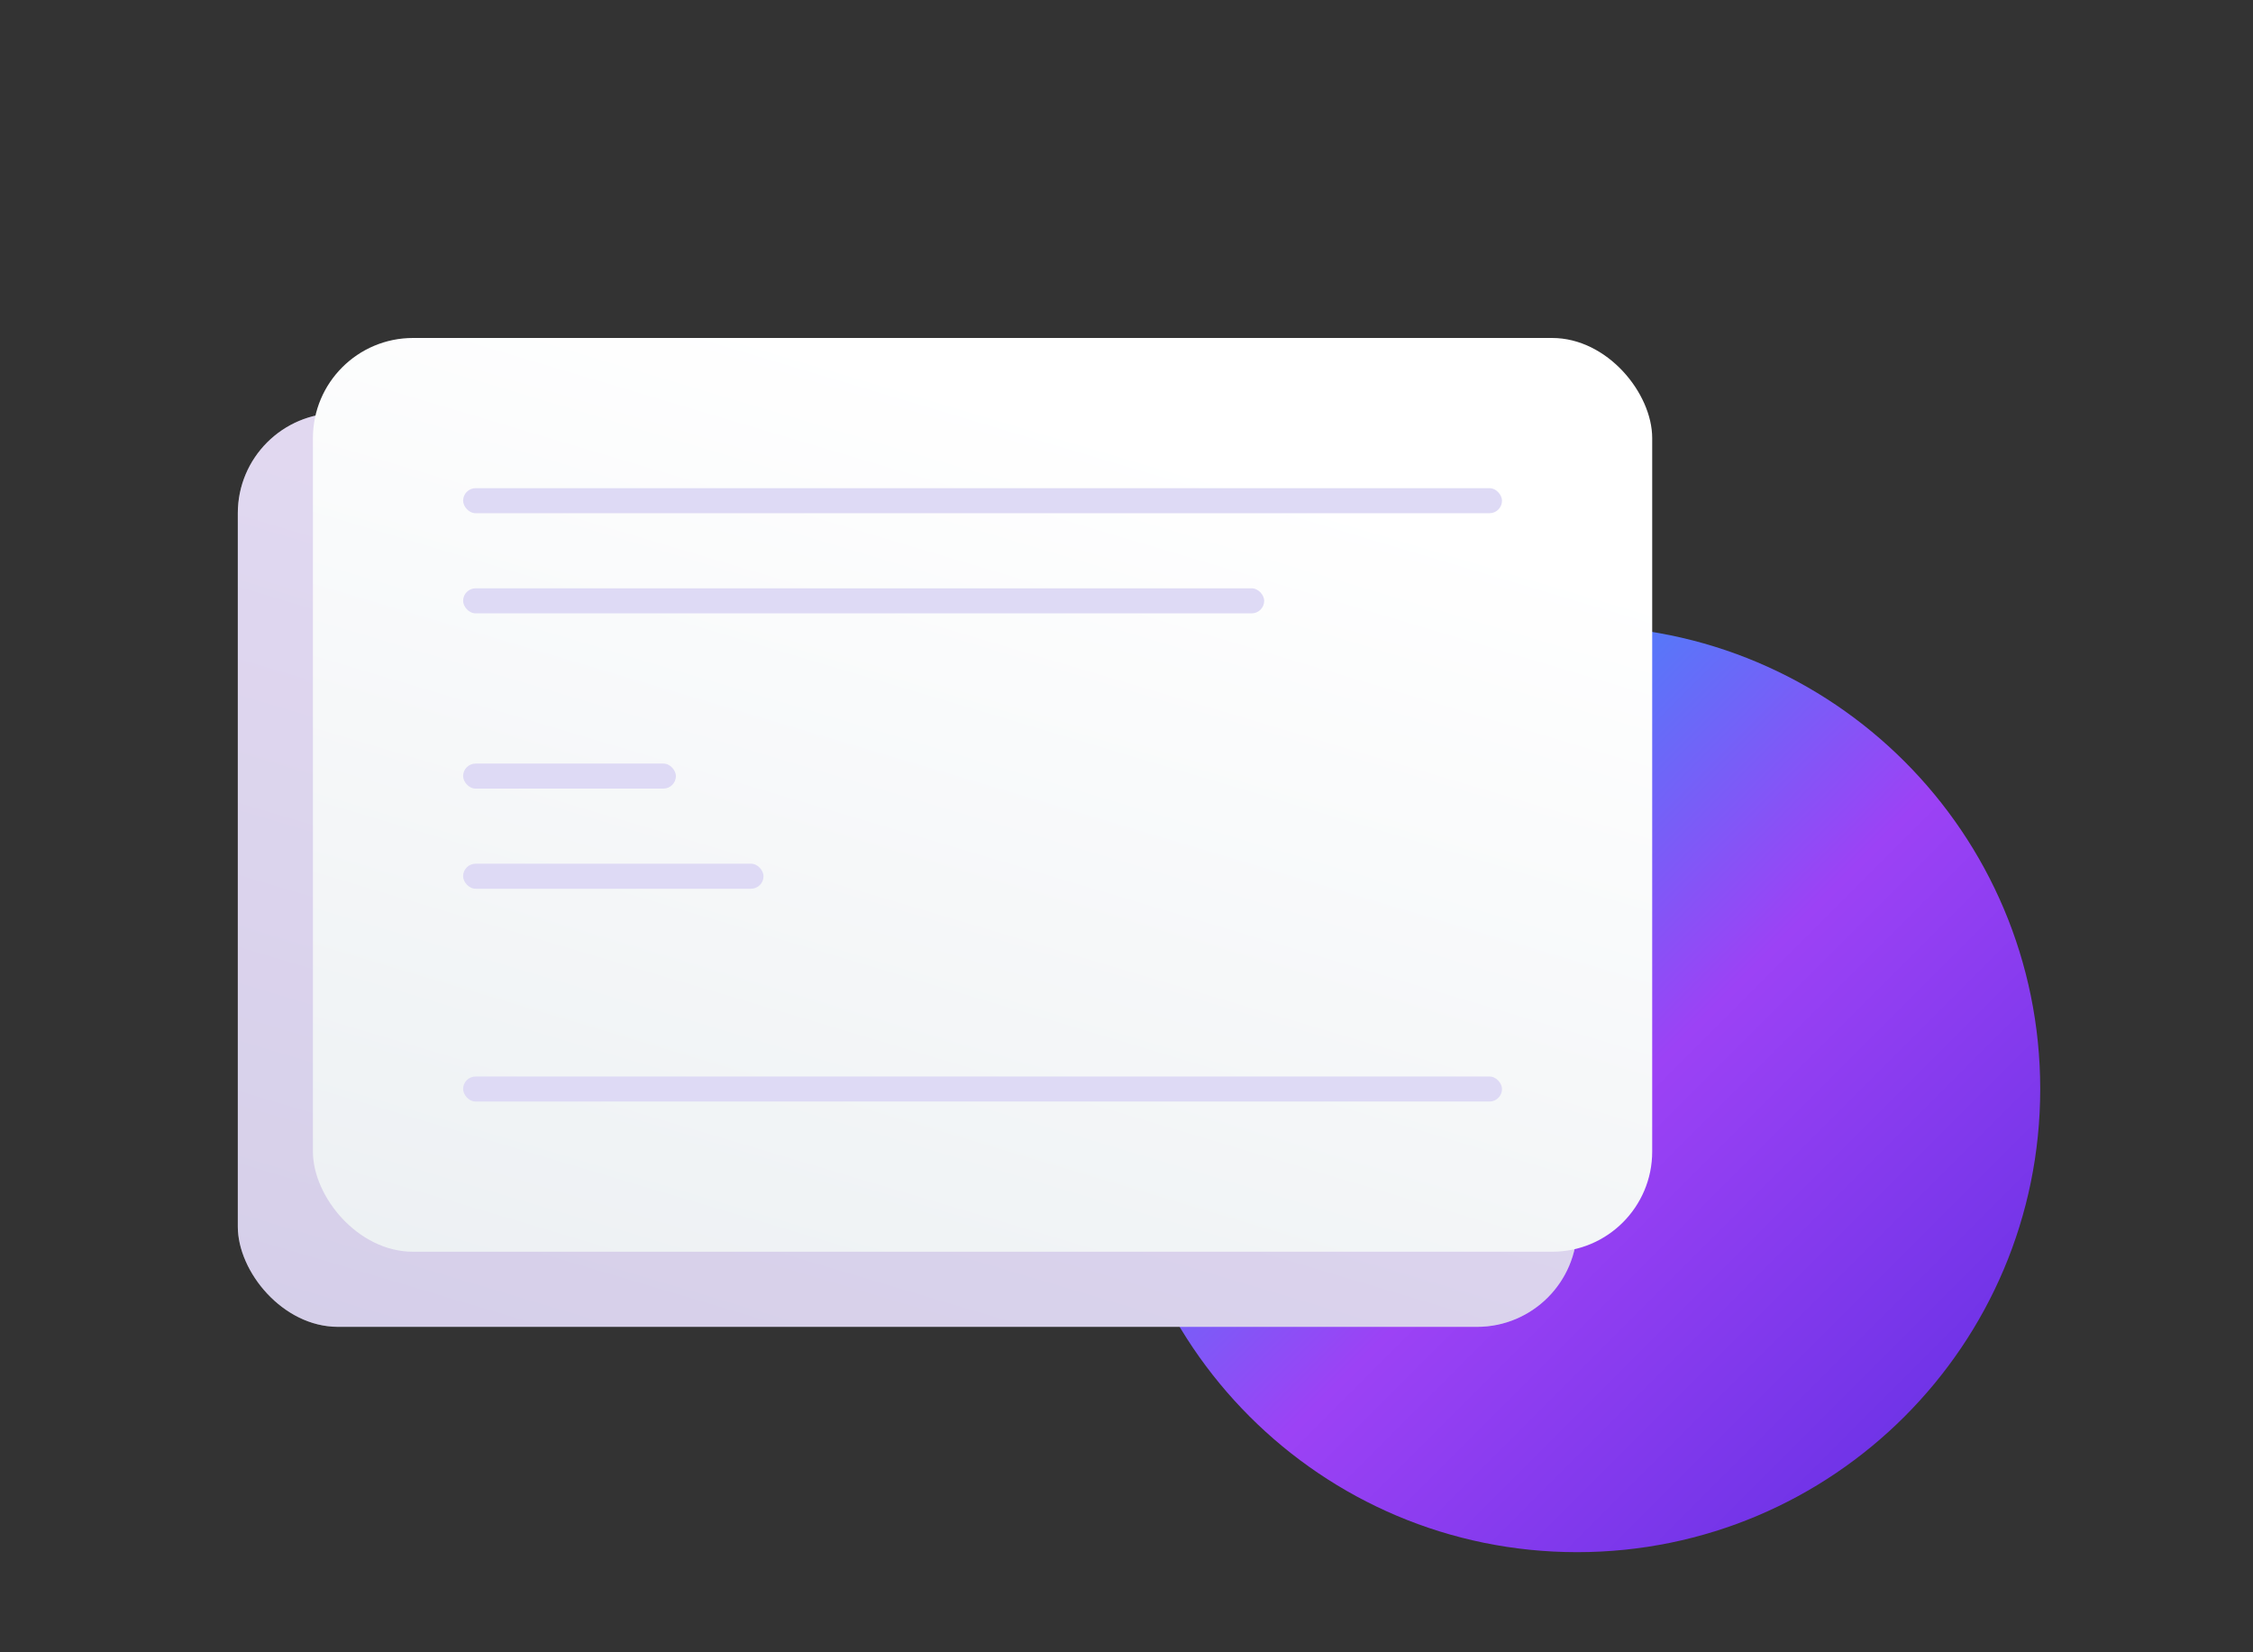 <svg width="180" height="132" viewBox="0 0 180 132" fill="none" xmlns="http://www.w3.org/2000/svg">
<rect x="0" y="0" width="180" height="132" fill="#333333" stroke="none"/>
<path d="M126 124C146.435 124 163 107.435 163 87C163 66.566 146.435 50 126 50C105.565 50 89 66.566 89 87C89 107.435 105.565 124 126 124Z" fill="url(#paint0_linear_1702_4271)"/>
<rect x="19" y="33" width="107" height="73" rx="8" fill="url(#paint1_linear_1702_4271)"/>
<rect x="19" y="33" width="107" height="73" rx="8" fill="#8B65C9" fill-opacity="0.24"/>
<rect x="25" y="27" width="107" height="73" rx="8" fill="url(#paint2_linear_1702_4271)"/>
<rect x="37" y="39" width="83" height="2" rx="1" fill="#DEDAF5"/>
<rect x="37" y="47" width="64" height="2" rx="1" fill="#DEDAF5"/>
<rect x="37" y="61" width="17" height="2" rx="1" fill="#DEDAF5"/>
<rect x="37" y="69" width="24" height="2" rx="1" fill="#DEDAF5"/>
<rect x="37" y="86" width="83" height="2" rx="1" fill="#DEDAF5"/>
<defs>
<linearGradient id="paint0_linear_1702_4271" x1="52" y1="87" x2="126" y2="161" gradientUnits="userSpaceOnUse">
<stop stop-color="#00BBFF"/>
<stop offset="0.53" stop-color="#9C42F5"/>
<stop offset="1" stop-color="#5D2DE1"/>
</linearGradient>
<linearGradient id="paint1_linear_1702_4271" x1="96.704" y1="44.188" x2="71.347" y2="129.041" gradientUnits="userSpaceOnUse">
<stop stop-color="white"/>
<stop offset="0.996" stop-color="#EBEFF2"/>
</linearGradient>
<linearGradient id="paint2_linear_1702_4271" x1="102.704" y1="38.188" x2="77.347" y2="123.041" gradientUnits="userSpaceOnUse">
<stop stop-color="white"/>
<stop offset="0.996" stop-color="#EBEFF2"/>
</linearGradient>
</defs>
</svg>
